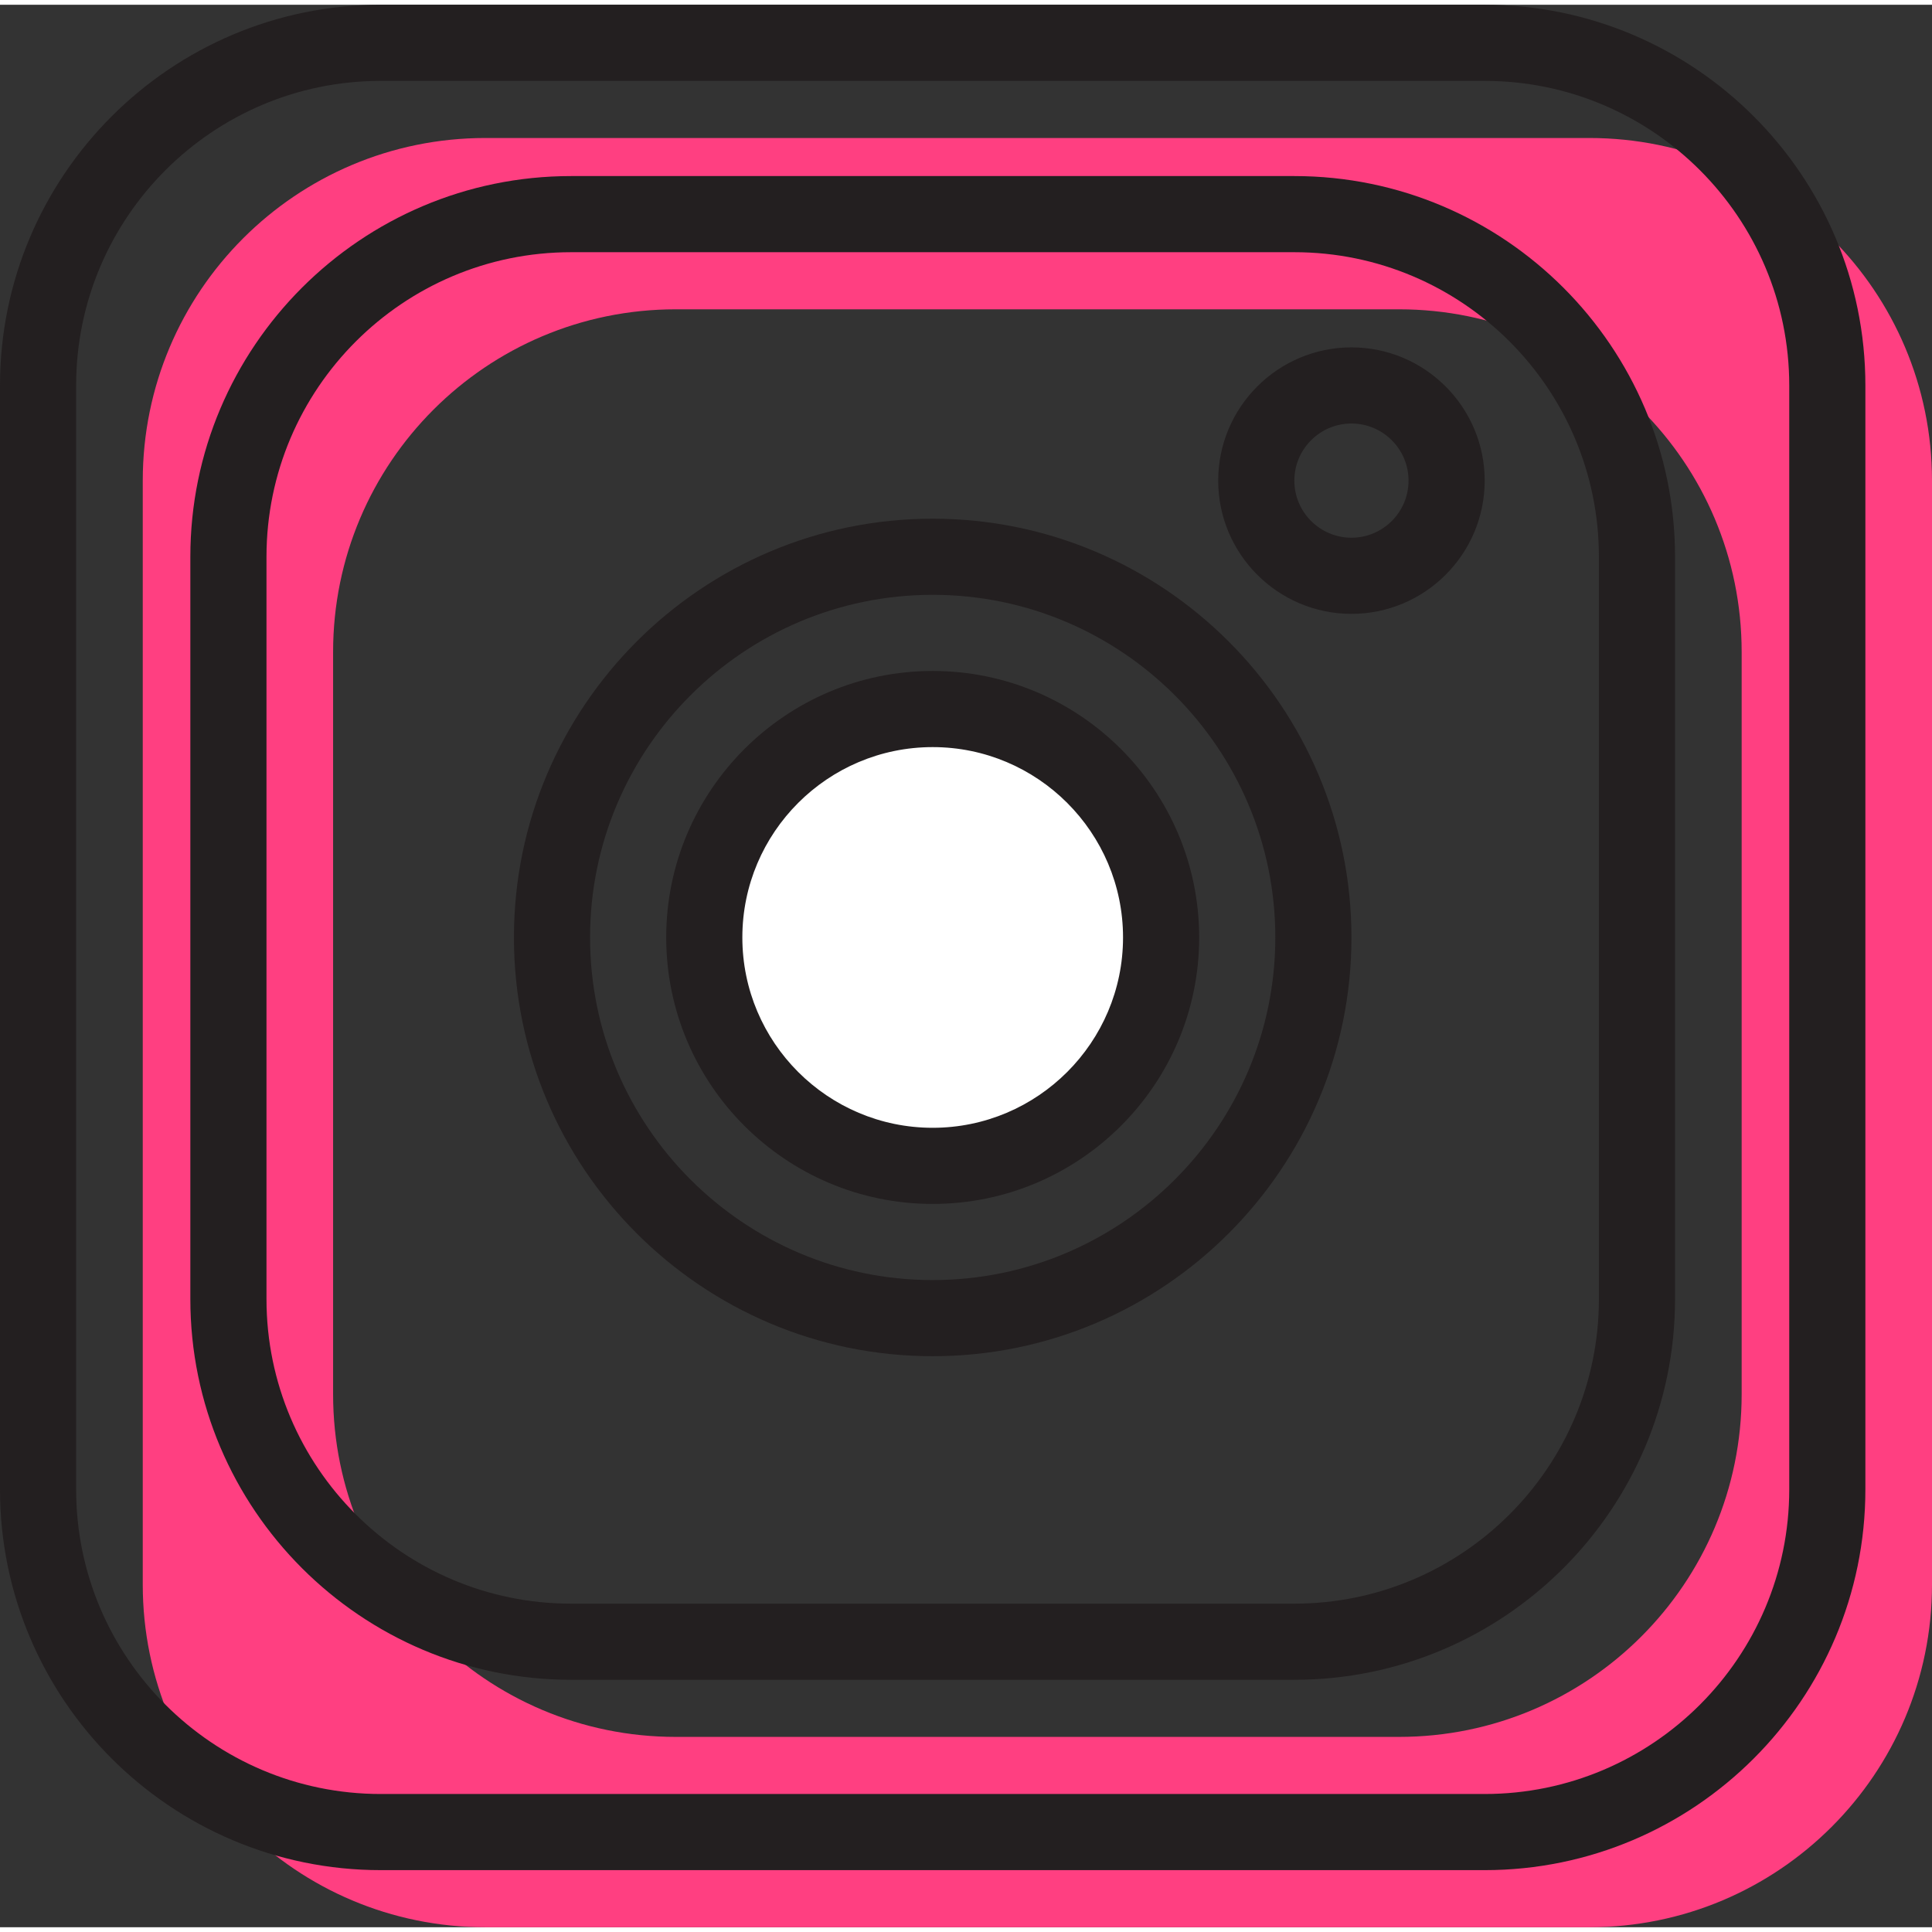 <?xml version="1.0" encoding="utf-8"?>
<!-- Generator: Adobe Illustrator 16.0.4, SVG Export Plug-In . SVG Version: 6.00 Build 0)  -->
<!DOCTYPE svg PUBLIC "-//W3C//DTD SVG 1.1//EN" "http://www.w3.org/Graphics/SVG/1.1/DTD/svg11.dtd">
<svg version="1.1" id="Layer_1" xmlns="http://www.w3.org/2000/svg" xmlns:xlink="http://www.w3.org/1999/xlink" x="0px" y="0px"
	 width="30px" height="30px" viewBox="0 0 406 404" enable-background="new 0 0 406 404" xml:space="preserve">
<rect x="0" y="0" width="406" height="404" fill="#333333" stroke="none"/>
<path fill="#FFFFFF" d="M196,148c26.477,0,48,21.52,48,48c0,26.478-21.523,48-48,48c-26.48,0-48-21.522-48-48
	C148,169.52,169.52,148,196,148L196,148z M196,148"/>
<path fill="#FF3F81" d="M406,100v232c0,39.758-32.242,72-72,72H102c-39.762,0-72-32.242-72-72V100c0-39.762,32.238-72,72-72h232
	C373.758,28,406,60.238,406,100L406,100z M366,292V136c0-39.762-32.242-72-72-72H142c-39.762,0-72,32.238-72,72v156
	c0,39.758,32.238,72,72,72h152C333.758,364,366,331.758,366,292L366,292z M366,292"/>
<path fill="#231F20" d="M196,108c-48.523,0-88,39.477-88,88c0,48.523,39.477,88,88,88s88-39.477,88-88
	C284,147.477,244.523,108,196,108L196,108z M196,268c-39.699,0-72-32.301-72-72c0-39.699,32.301-72,72-72s72,32.301,72,72
	C268,235.699,235.699,268,196,268L196,268z M196,268"/>
<path fill="#231F20" d="M284,72c-15.438,0-28,12.562-28,28c0,15.438,12.562,28,28,28s28-12.562,28-28C312,84.562,299.438,72,284,72
	L284,72z M284,112c-6.617,0-12-5.383-12-12c0-6.617,5.383-12,12-12s12,5.383,12,12C296,106.617,290.617,112,284,112L284,112z
	 M284,112"/>
<path fill="#231F20" d="M196,140c-30.879,0-56,25.121-56,56s25.121,56,56,56s56-25.121,56-56S226.879,140,196,140L196,140z M196,236
	c-22.055,0-40-17.944-40-40c0-22.055,17.945-40,40-40s40,17.945,40,40C236,218.056,218.055,236,196,236L196,236z M196,236"/>
<path fill="#231F20" d="M272,36H120c-44.113,0-80,35.887-80,80v156c0,44.113,35.887,80,80,80h152c44.113,0,80-35.887,80-80V116
	C352,71.887,316.113,36,272,36L272,36z M336,272c0,35.289-28.711,64-64,64H120c-35.289,0-64-28.711-64-64V116
	c0-35.289,28.711-64,64-64h152c35.289,0,64,28.711,64,64V272z M336,272"/>
<path fill="#231F20" d="M312,0H80C35.887,0,0,35.887,0,80v232c0,44.113,35.887,80,80,80h232c44.113,0,80-35.887,80-80V80
	C392,35.887,356.113,0,312,0L312,0z M376,312c0,35.289-28.711,64-64,64H80c-35.289,0-64-28.711-64-64V80c0-35.289,28.711-64,64-64
	h232c35.289,0,64,28.711,64,64V312z M376,312"/>
</svg>

